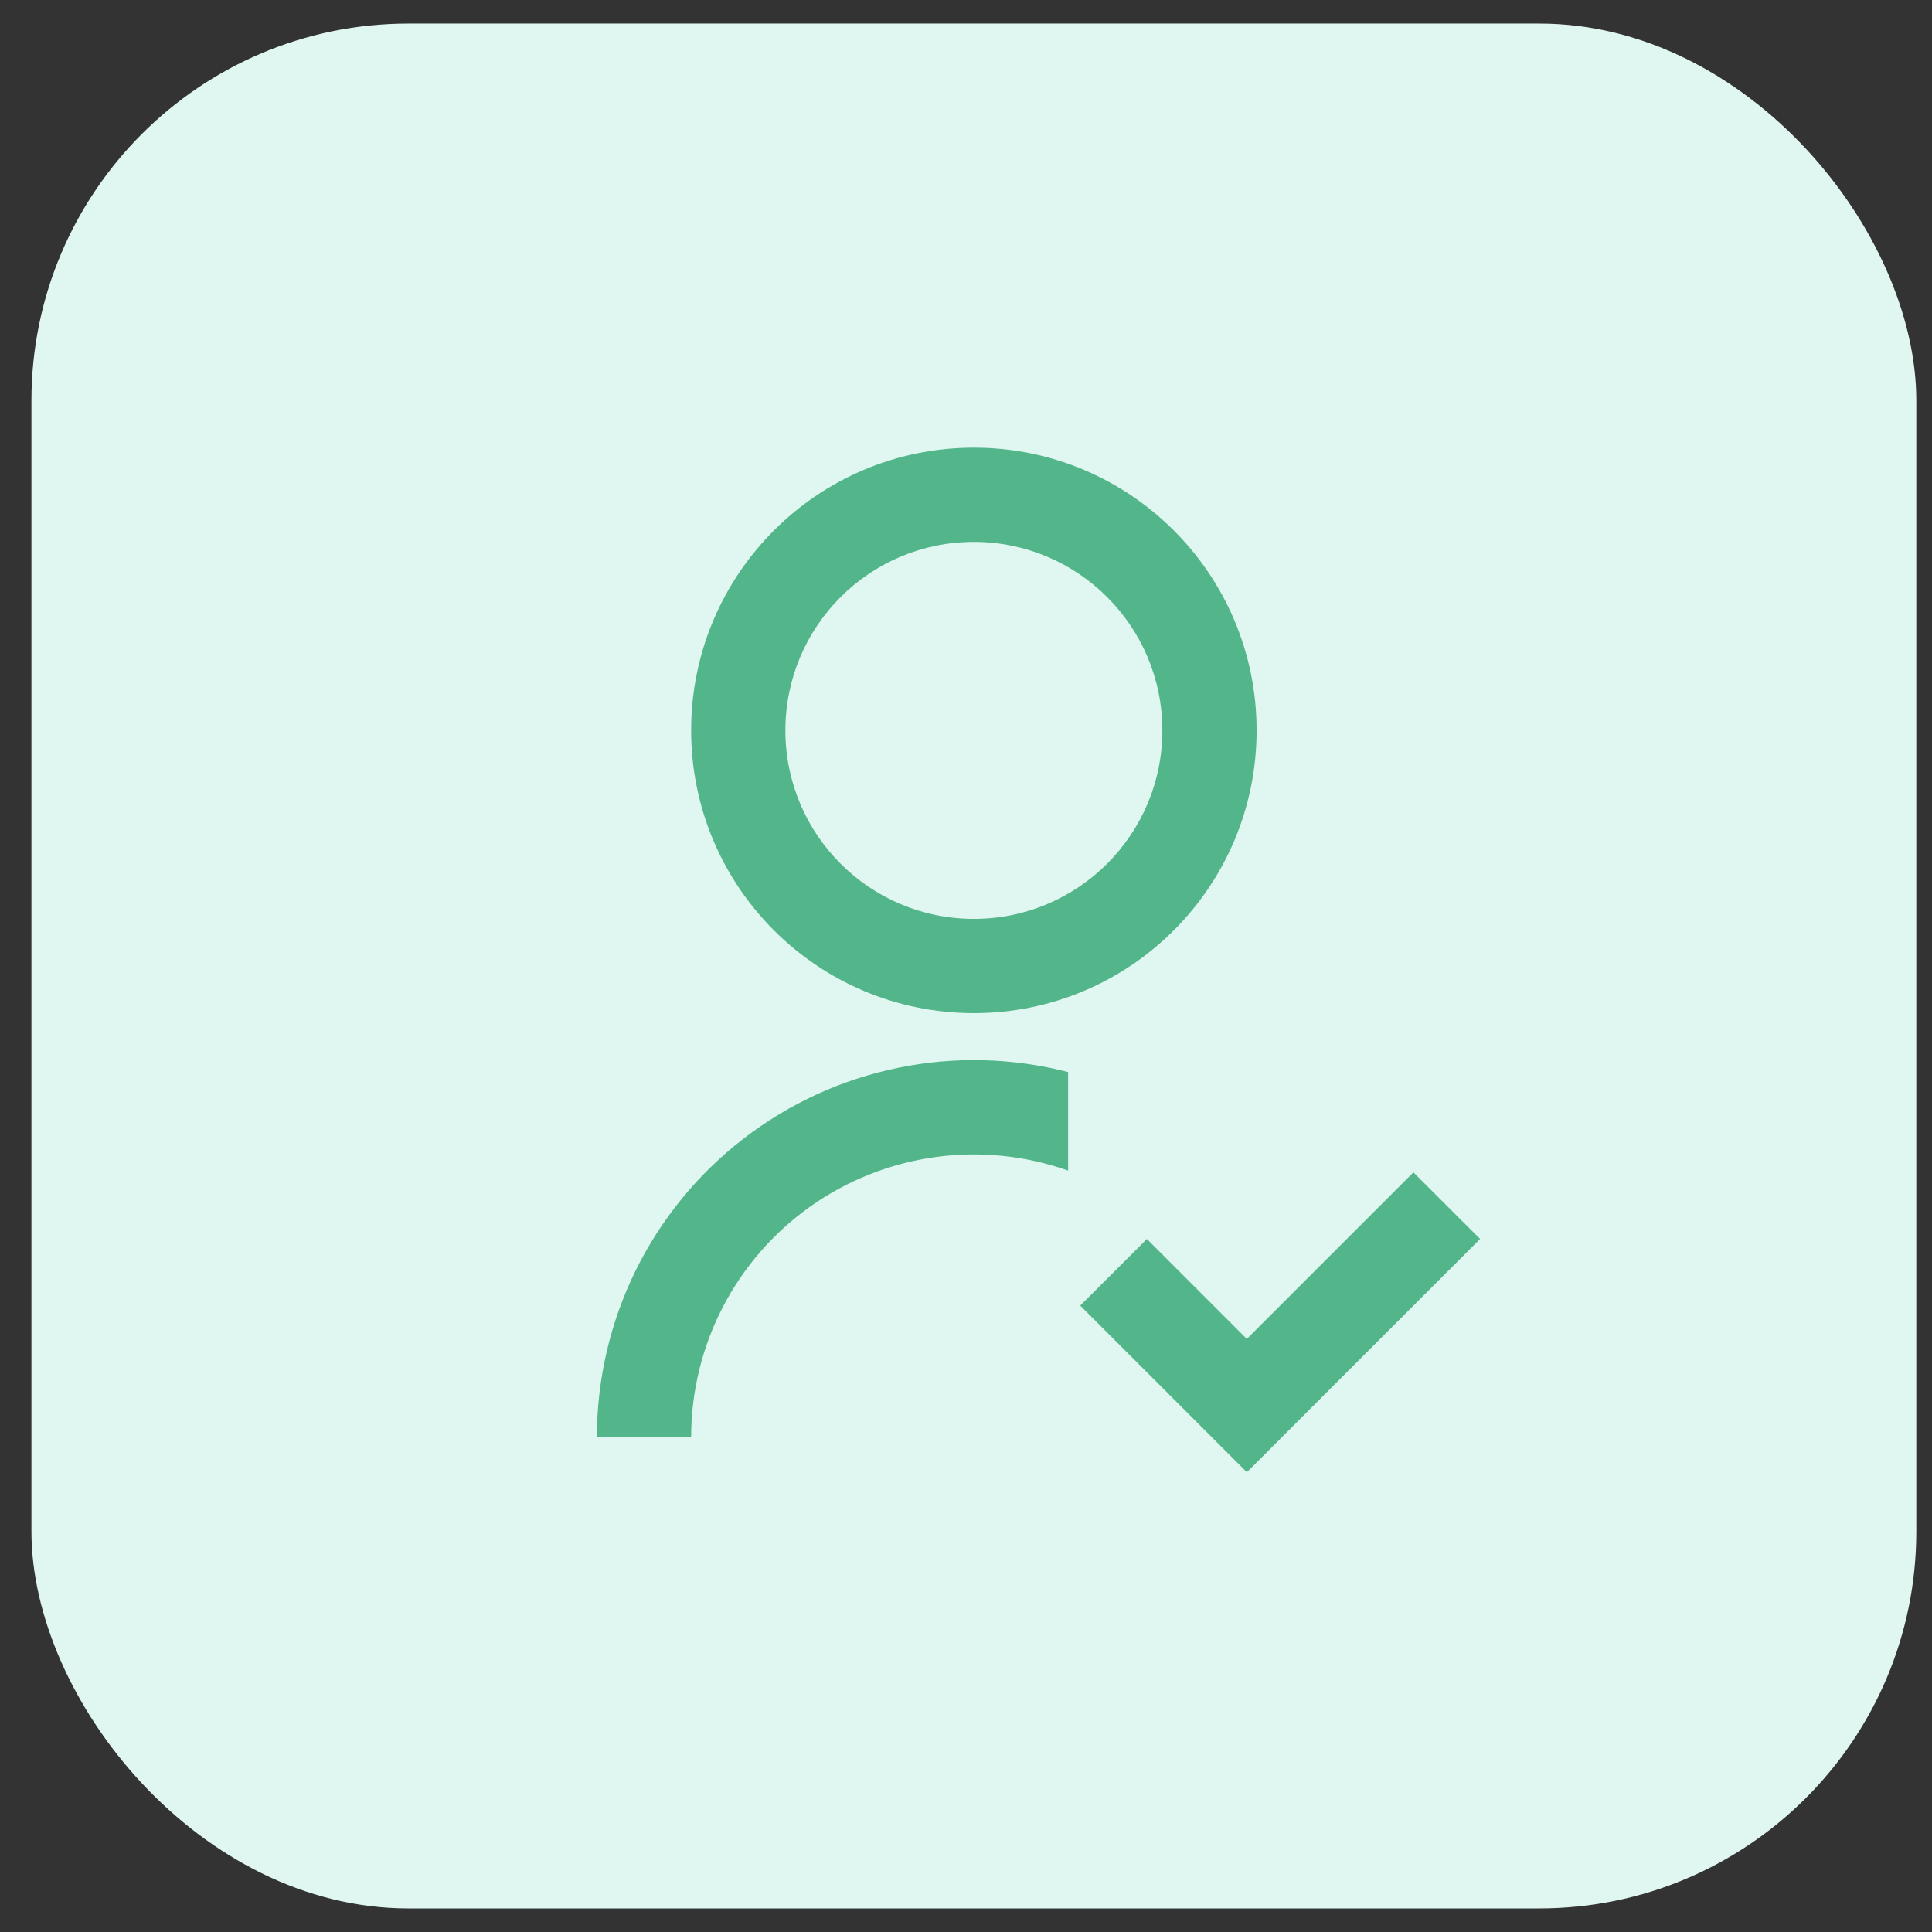 <svg width="41" height="41" viewBox="0 0 41 41" fill="none" xmlns="http://www.w3.org/2000/svg">
<rect x="0" y="0" width="41" height="41" fill="#333333" stroke="none"/>
<rect x="0.667" y="0.5" width="40" height="40" rx="8" fill="#E0F6F0"/>
<g clip-path="url(#clip0_2_8621)">
<path d="M22.667 22.752V24.842C21.762 24.522 20.793 24.424 19.842 24.556C18.892 24.688 17.986 25.046 17.202 25.6C16.419 26.154 15.779 26.889 15.338 27.741C14.897 28.594 14.667 29.54 14.667 30.5L12.667 30.499C12.667 29.278 12.946 28.073 13.483 26.976C14.021 25.88 14.802 24.921 15.767 24.173C16.733 23.425 17.856 22.908 19.052 22.662C20.248 22.415 21.485 22.446 22.667 22.751V22.752ZM20.667 21.5C17.352 21.5 14.667 18.815 14.667 15.5C14.667 12.185 17.352 9.5 20.667 9.5C23.982 9.5 26.667 12.185 26.667 15.5C26.667 18.815 23.982 21.5 20.667 21.5ZM20.667 19.5C22.877 19.5 24.667 17.71 24.667 15.5C24.667 13.29 22.877 11.5 20.667 11.5C18.457 11.5 16.667 13.29 16.667 15.5C16.667 17.71 18.457 19.5 20.667 19.5ZM26.46 28.414L29.995 24.879L31.41 26.293L26.46 31.243L22.924 27.707L24.339 26.293L26.459 28.414H26.46Z" fill="#53B68B"/>
</g>
<defs>
<clipPath id="clip0_2_8621">
<rect width="24" height="24" fill="white" transform="translate(8.667 8.5)"/>
</clipPath>
</defs>
</svg>
